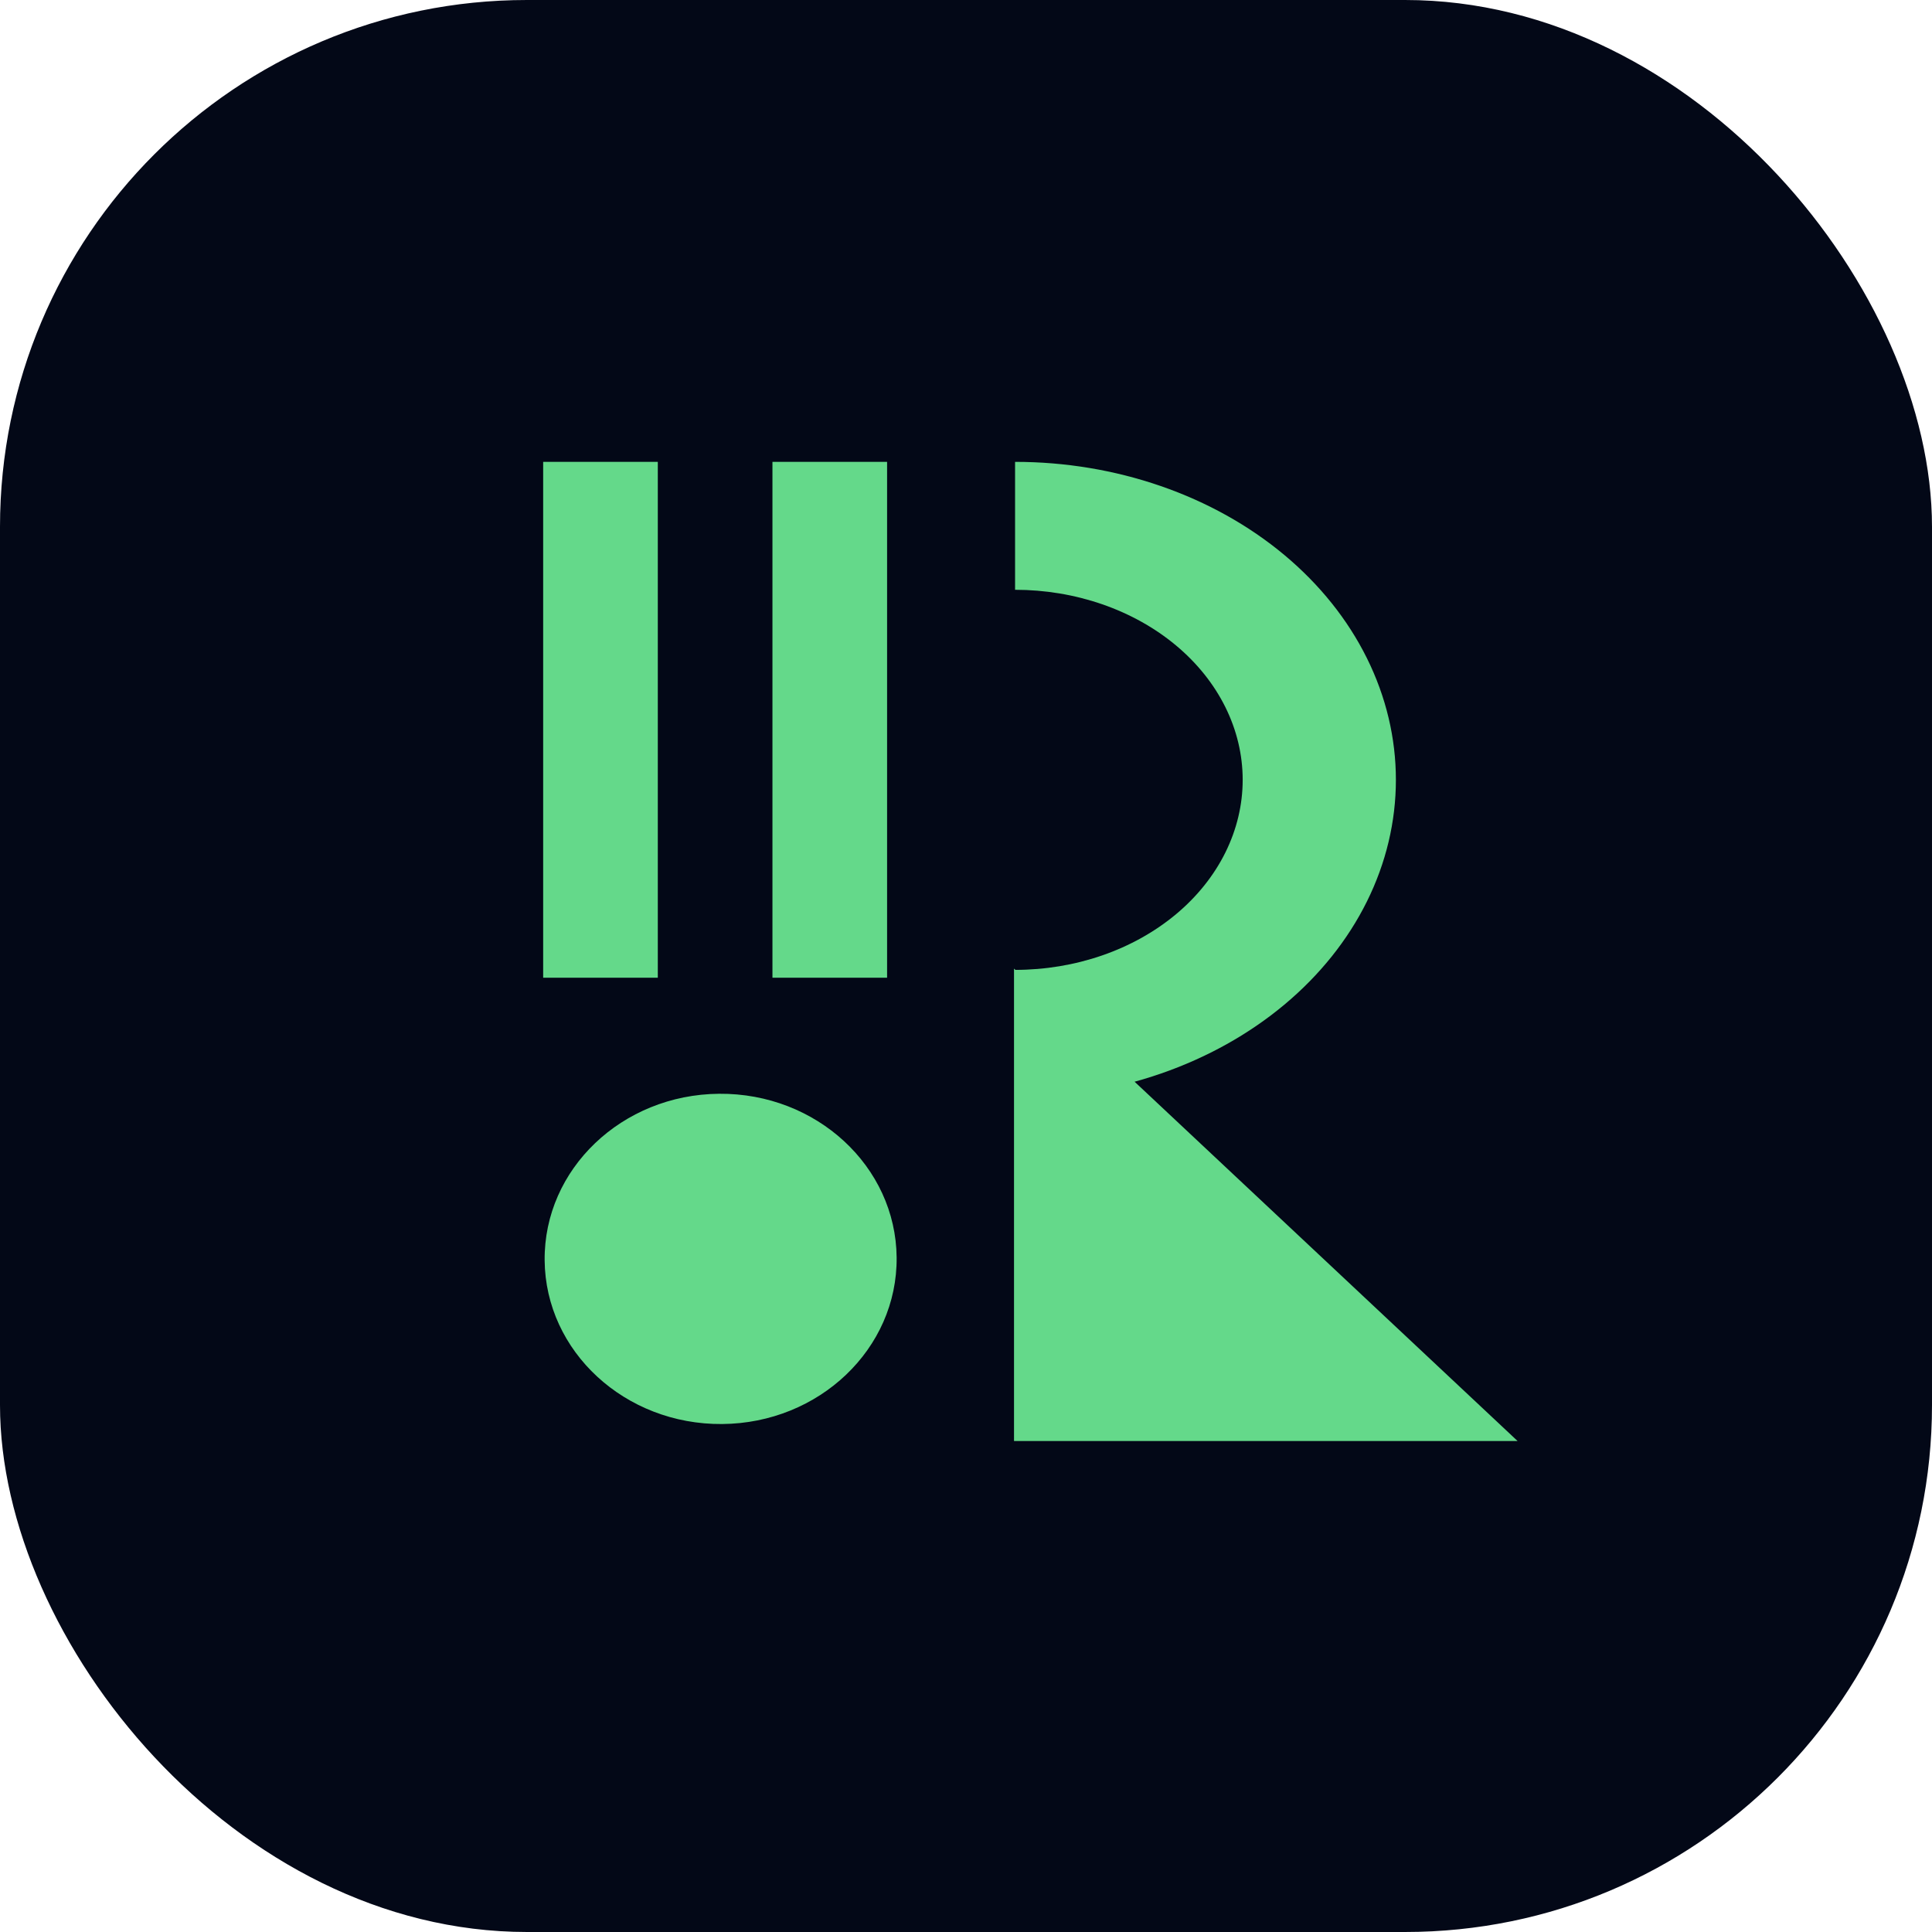 <svg width="176" height="176" viewBox="0 0 176 176" fill="none" xmlns="http://www.w3.org/2000/svg">
<g clip-path="url(#clip0_37_206)">
<rect width="176" height="176" rx="48" fill="#030817"/>
<ellipse cx="15.043" cy="16.033" rx="15.043" ry="16.033" transform="matrix(0.009 1 -1 0.008 81.546 99.511)" fill="#64D98A"/>
<path d="M92.374 131.273V90.814V88.237L138.248 131.273H92.374Z" fill="#64D98A"/>
<rect x="70.368" y="42.074" width="10.443" height="46.994" fill="#64D98A"/>
<rect x="49.481" y="42.074" width="10.443" height="46.994" fill="#64D98A"/>
<path d="M92.47 100.007C97.026 100.007 101.537 99.258 105.746 97.802C109.955 96.347 113.78 94.213 117.001 91.523C120.222 88.834 122.778 85.64 124.521 82.126C126.265 78.611 127.162 74.845 127.162 71.041C127.162 67.237 126.265 63.47 124.521 59.956C122.778 56.441 120.222 53.248 117.001 50.558C113.78 47.868 109.955 45.735 105.746 44.279C101.537 42.823 97.026 42.074 92.47 42.074V53.728C95.193 53.728 97.889 54.176 100.405 55.046C102.92 55.916 105.206 57.191 107.132 58.799C109.057 60.406 110.584 62.315 111.626 64.415C112.668 66.516 113.205 68.767 113.205 71.041C113.205 73.314 112.668 75.566 111.626 77.666C110.584 79.767 109.057 81.675 107.132 83.283C105.206 84.89 102.92 86.166 100.405 87.036C97.889 87.906 95.193 88.354 92.47 88.354V100.007Z" fill="#64D98A"/>
</g>
<defs>
<clipPath id="clip0_37_206">
<rect width="176" height="176" fill="white"/>
</clipPath>
</defs>
</svg>
